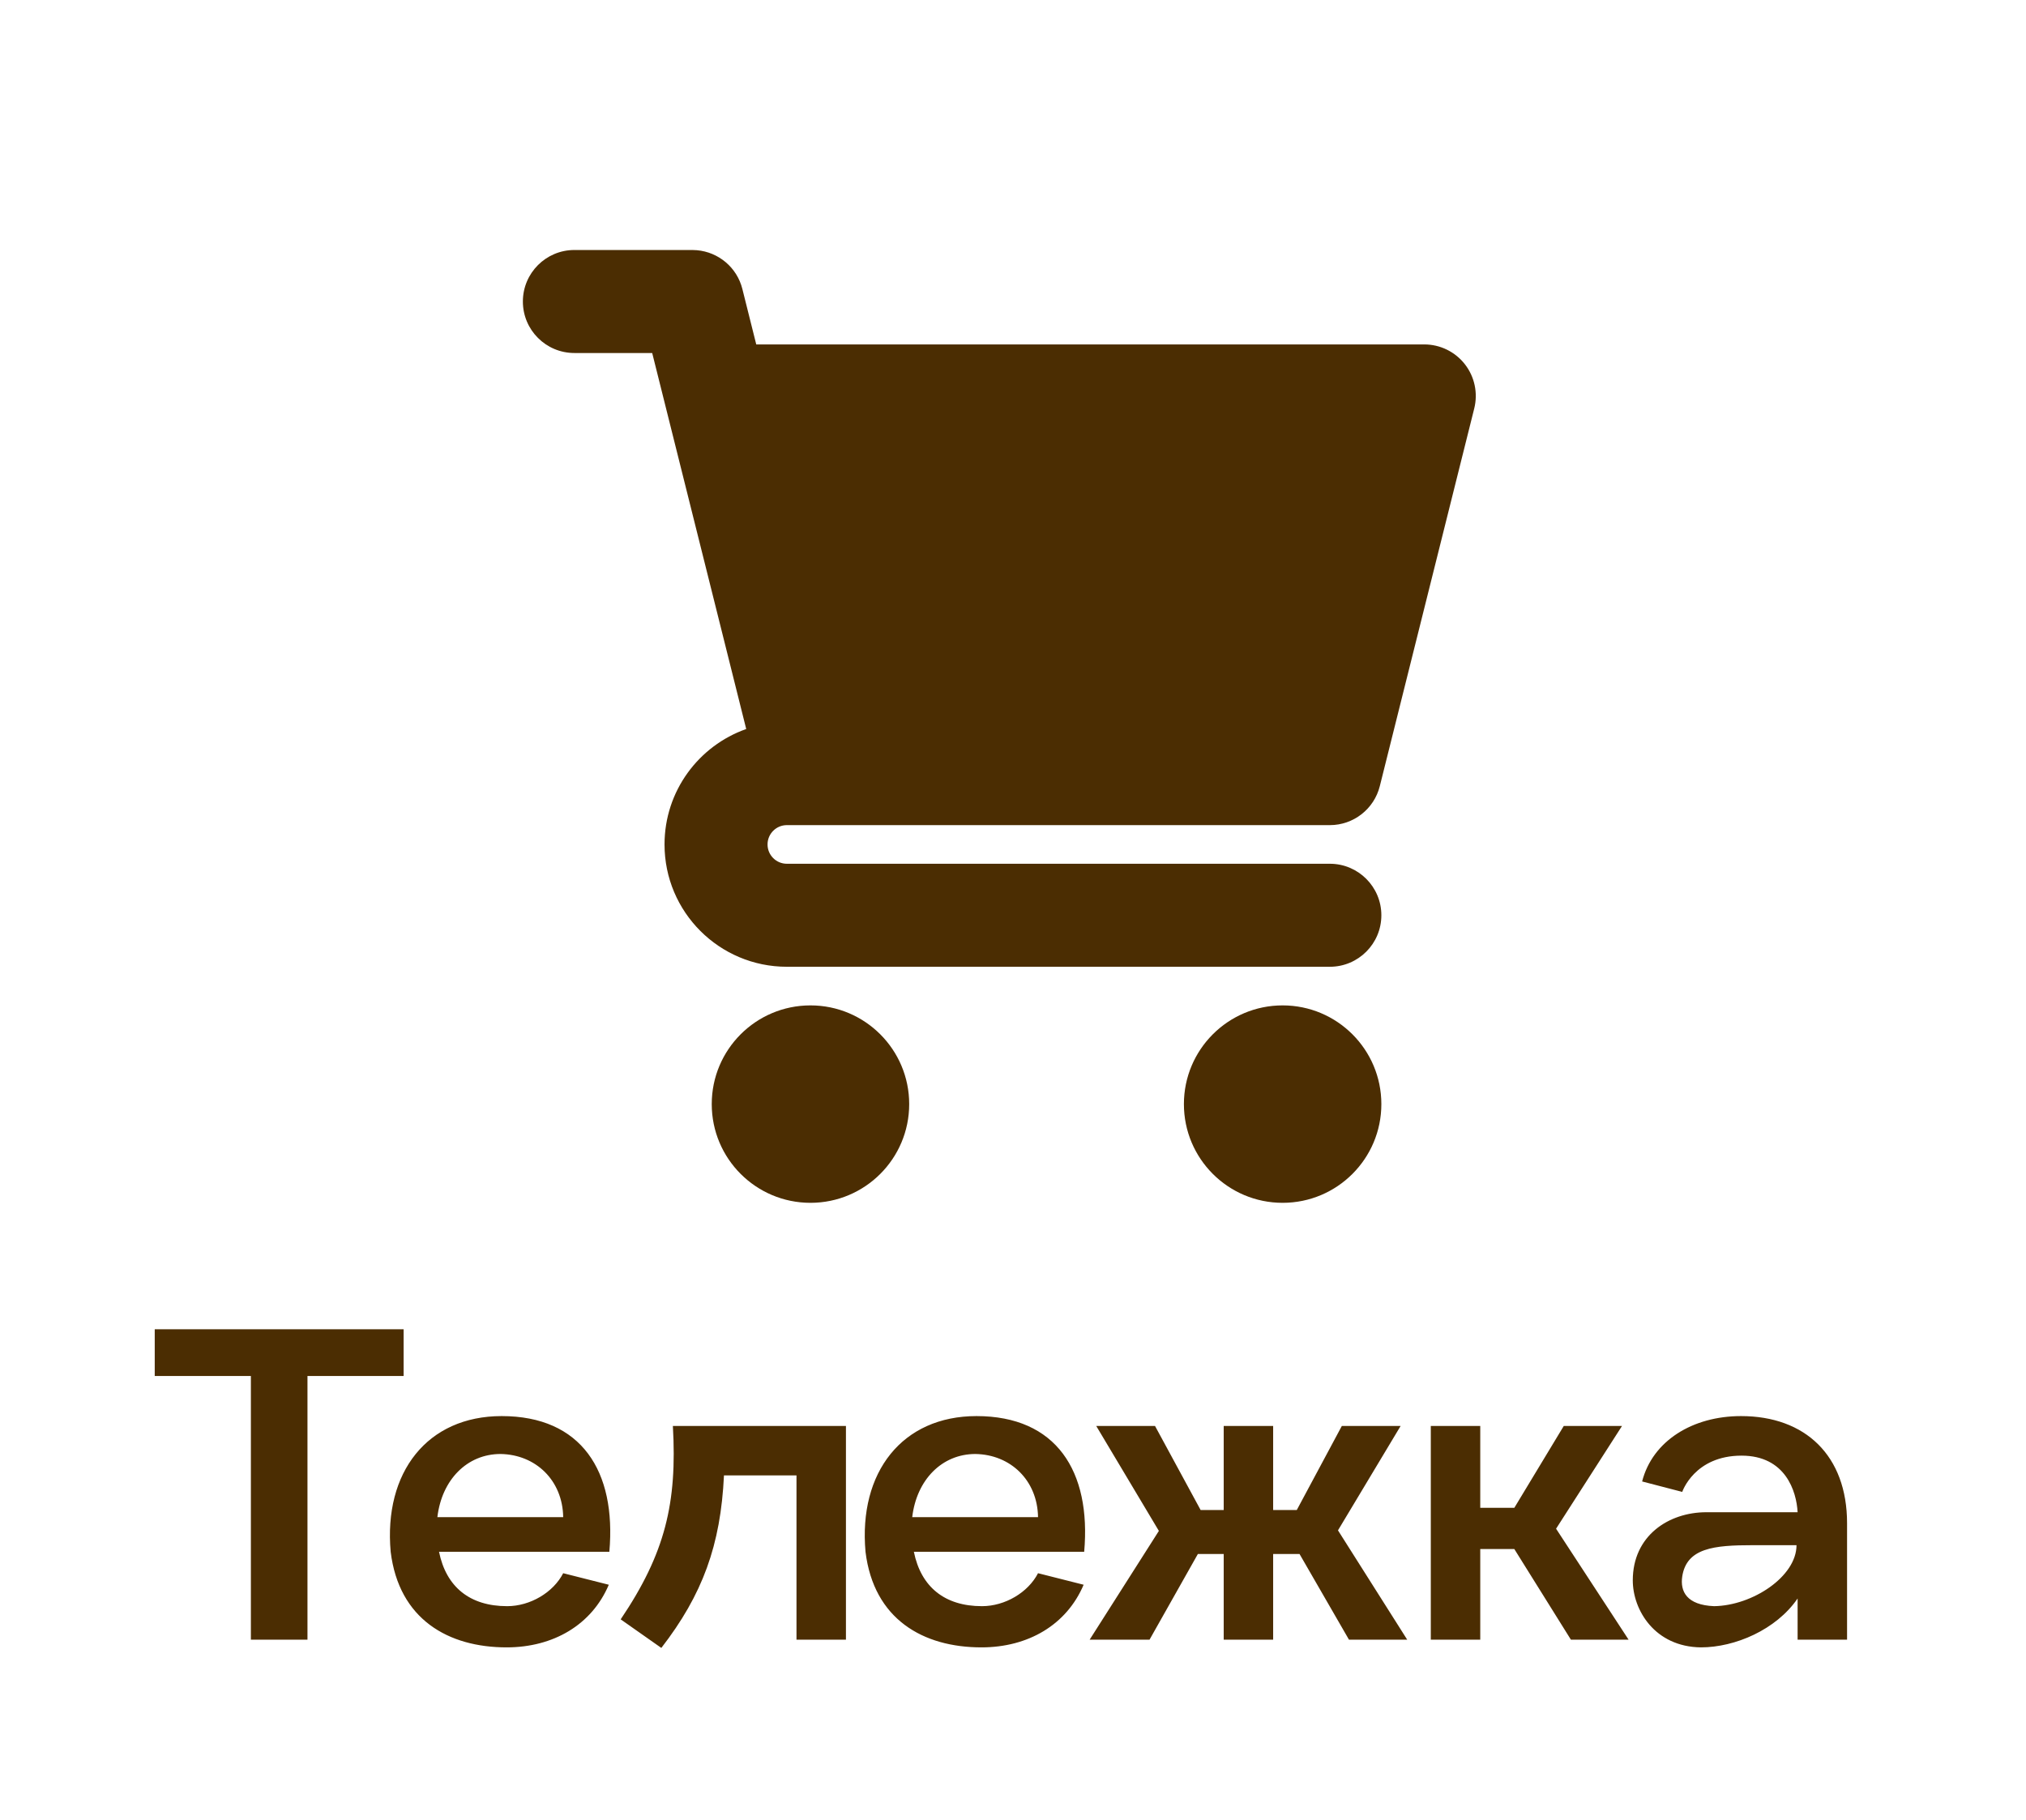 <svg width="59" height="53" viewBox="0 0 59 53" fill="none" xmlns="http://www.w3.org/2000/svg">
<g filter="url(#filter0_d_231_49)">
<path d="M11.754 37.714V39.074H8.954V46.754H7.306V39.074H4.506V37.714H11.754ZM12.785 44.194C12.993 45.218 13.681 45.778 14.769 45.778C15.441 45.778 16.113 45.378 16.401 44.818L17.729 45.154C17.233 46.322 16.113 46.978 14.753 46.978C13.057 46.978 11.617 46.162 11.377 44.194C11.169 41.874 12.449 40.242 14.609 40.242C16.929 40.242 17.953 41.842 17.745 44.194H12.785ZM14.577 41.346C13.601 41.346 12.865 42.098 12.737 43.186H16.401C16.385 42.114 15.601 41.362 14.577 41.346ZM19.595 40.53H24.635V46.754H23.195V41.97H21.083C20.987 44.002 20.459 45.442 19.259 46.994L18.075 46.162C19.371 44.242 19.723 42.77 19.595 40.53ZM26.613 44.194C26.821 45.218 27.509 45.778 28.597 45.778C29.269 45.778 29.941 45.378 30.229 44.818L31.557 45.154C31.061 46.322 29.941 46.978 28.581 46.978C26.885 46.978 25.445 46.162 25.205 44.194C24.997 41.874 26.277 40.242 28.437 40.242C30.757 40.242 31.781 41.842 31.573 44.194H26.613ZM28.405 41.346C27.429 41.346 26.693 42.098 26.565 43.186H30.229C30.213 42.114 29.429 41.362 28.405 41.346ZM39.284 46.754L37.844 44.258H37.076V46.754H35.636V44.258H34.884L33.476 46.754H31.732L33.748 43.586L31.924 40.53H33.636L34.964 42.978H35.636V40.53H37.076V42.978H37.764L39.076 40.53H40.788L38.964 43.57L40.98 46.754H39.284ZM45.747 46.754L44.099 44.114H43.107V46.754H41.667V40.53H43.107V42.914H44.099L45.539 40.53H47.235L45.315 43.522L47.427 46.754H45.747ZM50.701 40.242C52.573 40.242 53.789 41.394 53.789 43.362V46.754H52.349V45.554C51.725 46.466 50.525 46.978 49.533 46.978C48.189 46.962 47.549 45.89 47.549 45.026C47.549 43.73 48.589 43.042 49.693 43.042H52.349C52.317 42.434 51.997 41.394 50.717 41.394C49.341 41.394 48.989 42.45 48.989 42.45L47.821 42.146C48.125 40.962 49.293 40.242 50.701 40.242ZM49.917 45.778C51.037 45.762 52.317 44.914 52.317 44.002H51.037C49.917 44.002 49.117 44.082 48.989 44.914C48.925 45.346 49.117 45.746 49.917 45.778Z" fill="#4B2D02"/>
</g>
<g filter="url(#filter1_d_231_49)">
<path d="M23.602 28.281C25.19 28.281 26.477 29.569 26.477 31.156C26.477 32.744 25.19 34.031 23.602 34.031C22.014 34.031 20.727 32.744 20.727 31.156C20.727 29.568 22.014 28.281 23.602 28.281ZM37.352 28.281C38.94 28.281 40.227 29.569 40.227 31.156C40.227 32.744 38.94 34.031 37.352 34.031C35.764 34.031 34.477 32.744 34.477 31.156C34.477 29.568 35.764 28.281 37.352 28.281ZM20.292 6.287C20.926 6.341 21.463 6.791 21.619 7.417L22.023 9.031H41.477C41.939 9.031 42.375 9.244 42.659 9.608C42.944 9.972 43.044 10.448 42.932 10.896L40.182 21.895C40.015 22.563 39.415 23.031 38.727 23.031H22.914C22.604 23.031 22.352 23.283 22.352 23.594C22.352 23.904 22.604 24.156 22.914 24.156H38.727C39.555 24.156 40.227 24.828 40.227 25.656C40.227 26.485 39.555 27.156 38.727 27.156H22.914C20.947 27.156 19.352 25.561 19.352 23.594C19.352 22.041 20.345 20.72 21.731 20.232L19.397 10.896L18.993 9.281H16.727C15.898 9.281 15.227 8.61 15.227 7.781C15.227 6.953 15.898 6.281 16.727 6.281H20.164L20.292 6.287Z" fill="#4B2D02"/>
</g>
<defs>
<filter id="filter0_d_231_49" x="0.106" y="34.314" width="58.083" height="18.08" filterUnits="userSpaceOnUse" color-interpolation-filters="sRGB">
<feFlood flood-opacity="0" result="BackgroundImageFix"/>
<feColorMatrix in="SourceAlpha" type="matrix" values="0 0 0 0 0 0 0 0 0 0 0 0 0 0 0 0 0 0 127 0" result="hardAlpha"/>
<feOffset dy="1"/>
<feGaussianBlur stdDeviation="2.2"/>
<feComposite in2="hardAlpha" operator="out"/>
<feColorMatrix type="matrix" values="0 0 0 0 0 0 0 0 0 0 0 0 0 0 0 0 0 0 0.19 0"/>
<feBlend mode="normal" in2="BackgroundImageFix" result="effect1_dropShadow_231_49"/>
<feBlend mode="normal" in="SourceGraphic" in2="effect1_dropShadow_231_49" result="shape"/>
</filter>
<filter id="filter1_d_231_49" x="8.546" y="0.6" width="41.8" height="41.8" filterUnits="userSpaceOnUse" color-interpolation-filters="sRGB">
<feFlood flood-opacity="0" result="BackgroundImageFix"/>
<feColorMatrix in="SourceAlpha" type="matrix" values="0 0 0 0 0 0 0 0 0 0 0 0 0 0 0 0 0 0 127 0" result="hardAlpha"/>
<feOffset dy="1"/>
<feGaussianBlur stdDeviation="2.2"/>
<feComposite in2="hardAlpha" operator="out"/>
<feColorMatrix type="matrix" values="0 0 0 0 0 0 0 0 0 0 0 0 0 0 0 0 0 0 0.19 0"/>
<feBlend mode="normal" in2="BackgroundImageFix" result="effect1_dropShadow_231_49"/>
<feBlend mode="normal" in="SourceGraphic" in2="effect1_dropShadow_231_49" result="shape"/>
</filter>
</defs>
</svg>
